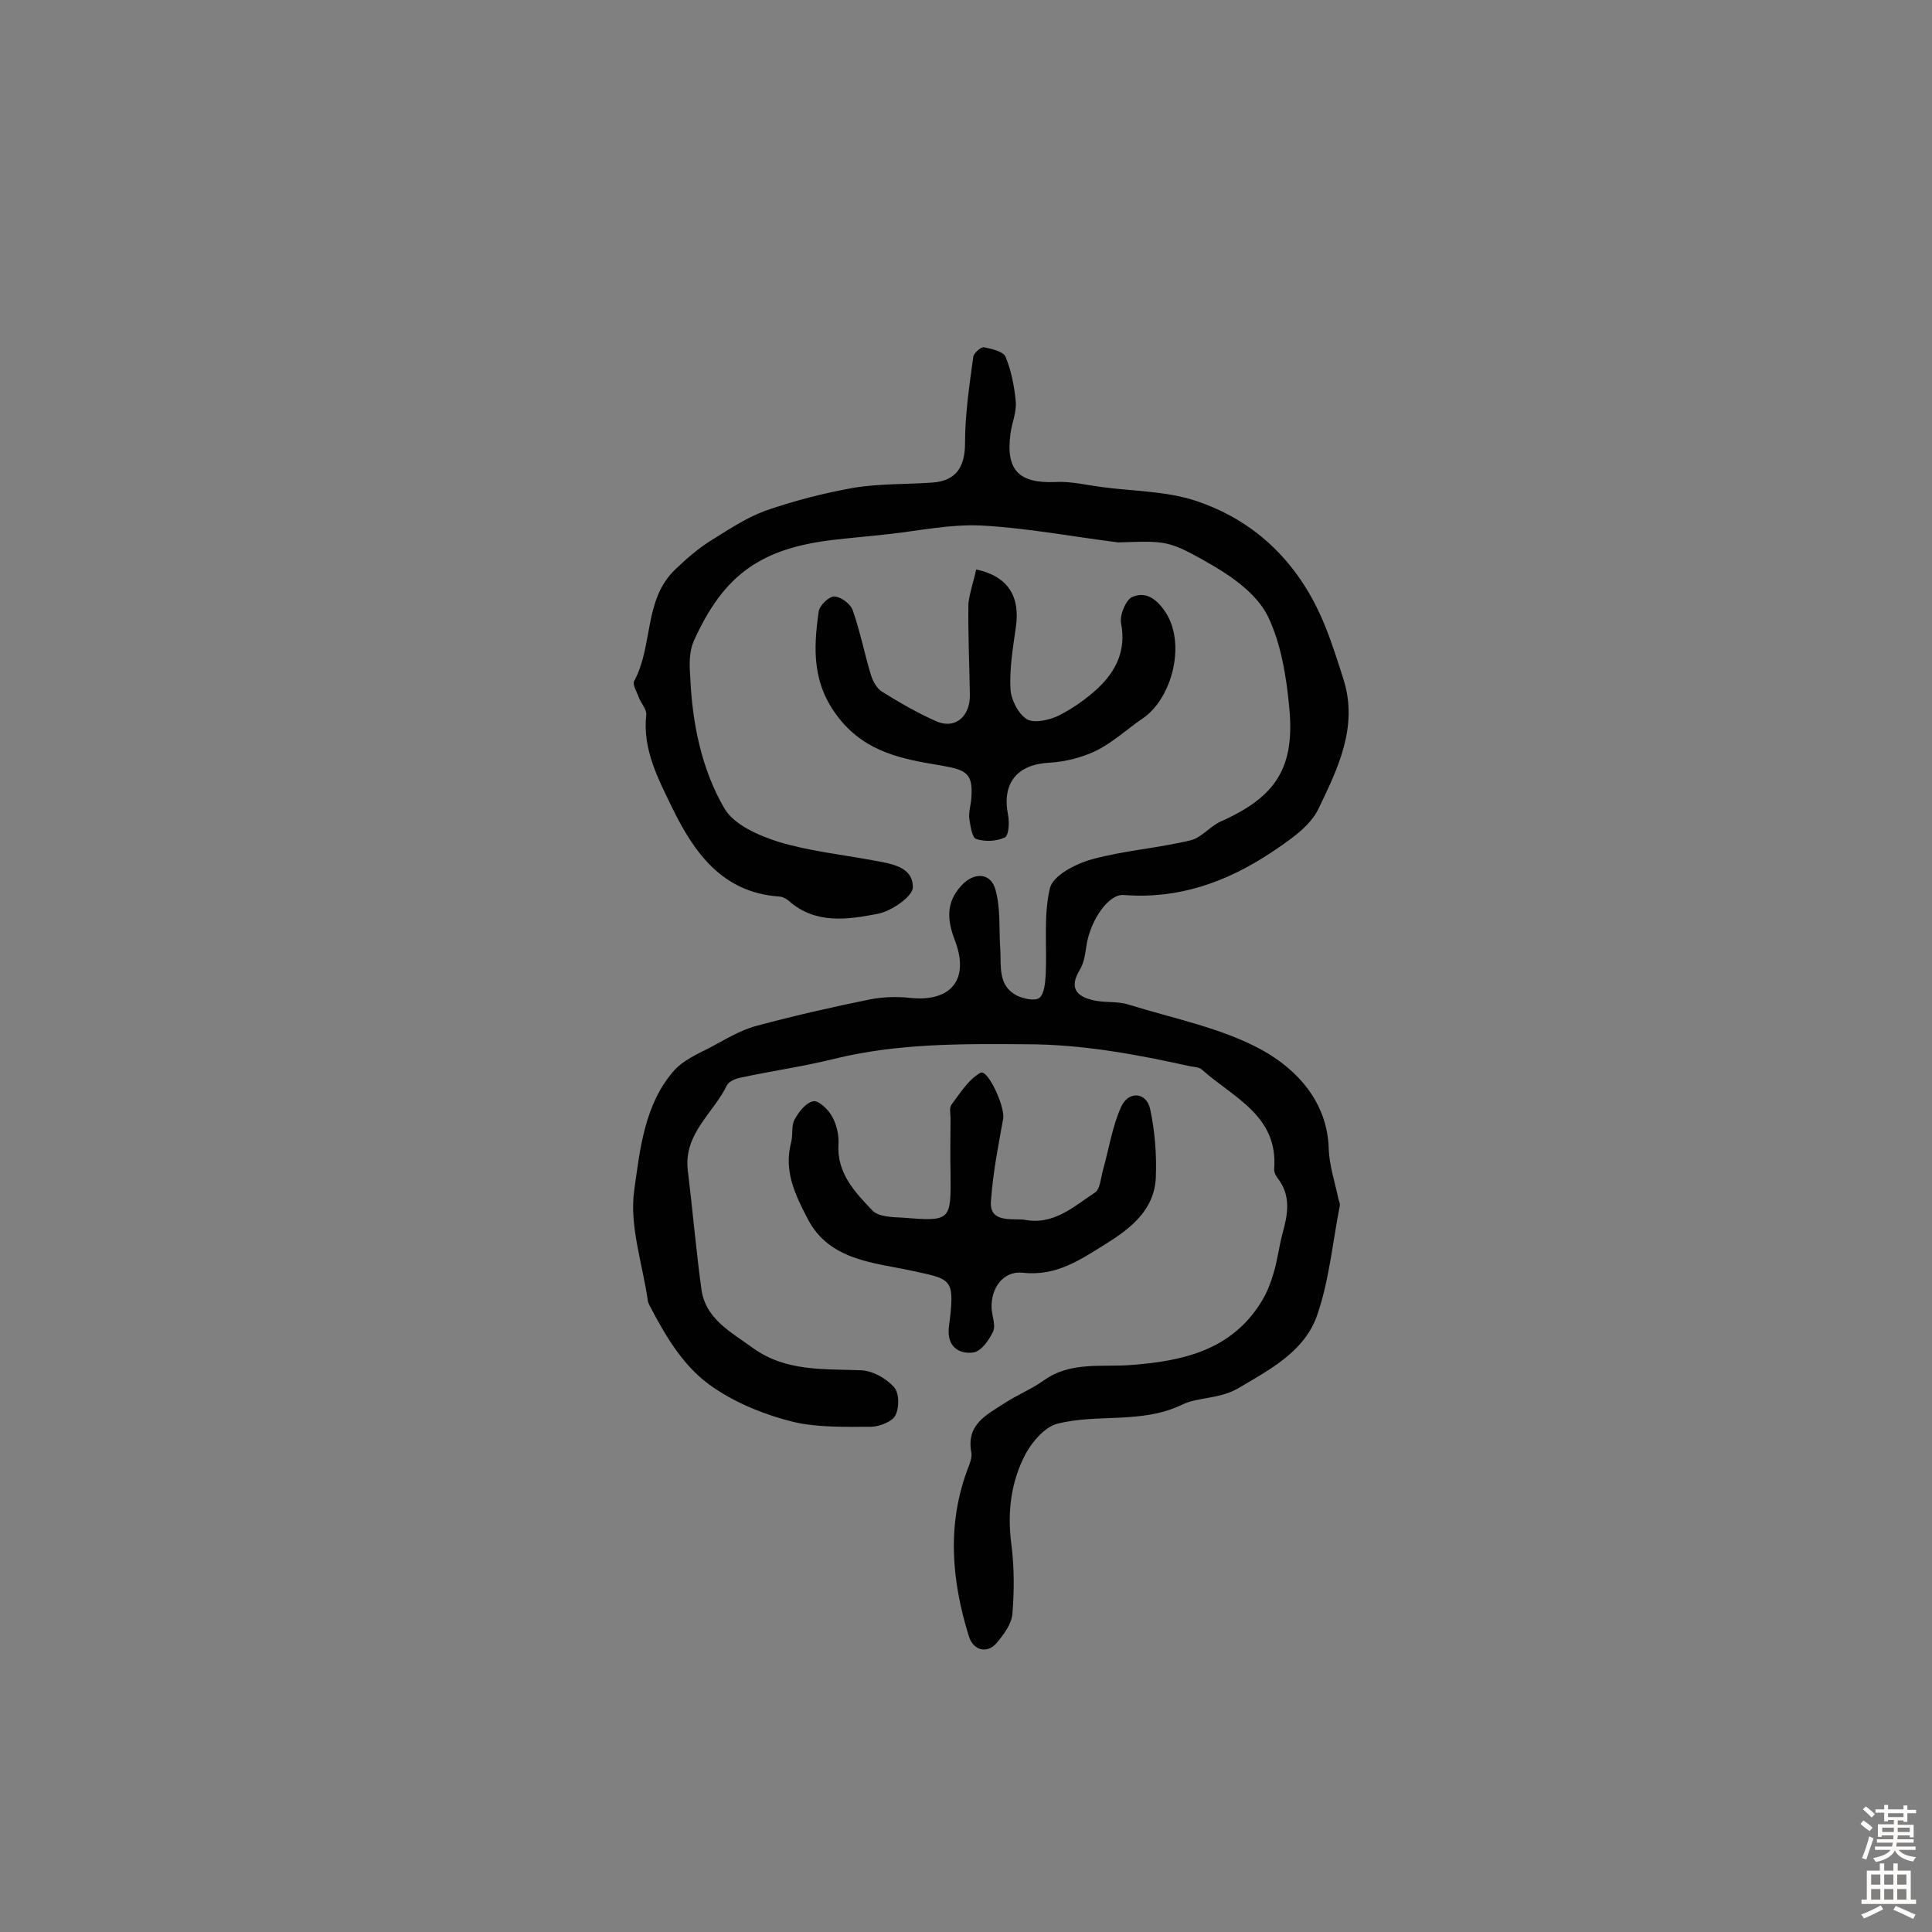 <svg enable-background="new 0 0 400 400" viewBox="0 0 400 400" xmlns="http://www.w3.org/2000/svg"><rect x="0" y="0" width="400" height="400" fill="#808080" stroke="none"/><g fill="#010102"><path d="m231.5 112.3c-9.5-1.2-18.9-3-28.4-3.5-6.4-.3-12.8 1.1-19.3 1.8-3.5.4-7.1.7-10.6 1.1-15.7 1.7-23.4 7.3-29.6 21.1-.9 2.1-.9 4.8-.7 7.2.4 9.6 2.3 19.2 7.1 27.4 2 3.4 7.1 5.6 11.2 6.9 6.3 1.9 12.9 2.6 19.4 3.8 3.7.7 8.4 1.2 8.4 5.6 0 1.9-4.5 5-7.3 5.5-6.2 1.2-12.9 2.2-18.4-2.7-.6-.5-1.4-.9-2.2-.9-11.6-.9-17.4-9.1-21.9-18.3-2.9-6-6.2-12.1-5.4-19.3.1-1.1-1-2.3-1.5-3.5-.4-1.2-1.4-2.7-1-3.5 4-7.4 1.9-16.9 8.6-23.2 2.2-2.1 4.5-4.1 7-5.7 3.7-2.3 7.4-4.8 11.4-6.3 6-2.1 12.2-3.7 18.4-4.8 5.4-.9 11-.7 16.5-1.1 4.9-.4 6.6-3.4 6.6-8.2 0-5.9.9-11.9 1.7-17.8.1-.8 1.6-2.1 2.2-2 1.6.3 4.1.9 4.5 2 1.2 2.9 1.8 6.1 2.1 9.2.2 2.2-.8 4.5-1.1 6.7-1 7.6 1.8 10.3 9.3 10 3.3-.2 6.7.7 10.1 1.1 6.2.8 12.8.8 18.7 2.7 12.9 4.2 21.9 13.3 27 25.9 1.5 3.7 2.7 7.5 3.9 11.3 3 9.7-1.2 18.3-5.2 26.6-1.8 3.8-6.1 6.6-9.8 9.1-9.2 6.1-19.2 9.7-30.5 8.8-3.1-.3-6.8 5-7.7 10.1-.3 1.9-.5 3.9-1.5 5.5-2.1 3.5-.7 5.3 2.5 6.1 2.5.7 5.2.2 7.7 1 9.3 2.9 19.2 4.8 27.6 9.4 7.2 4 13.5 10.7 13.8 20.4.1 3.5 1.3 7 2 10.4.1.5.4 1 .3 1.4-1.5 7.6-2.2 15.5-4.7 22.7-2.6 7.5-9.7 11.2-16.3 15.1-3.9 2.3-8.3 1.8-11.6 3.4-8.5 4.1-17.6 1.8-26 4-2.5.7-5 3.6-6.4 6.1-3.1 5.8-3.9 12.2-3 18.9.6 4.7.6 9.6.2 14.4-.2 2.1-1.8 4.2-3.2 5.9-2 2.4-4.9 1.6-5.8-1.3-3.6-11.6-4.6-23.2-.2-34.8.4-1 .9-2.3.7-3.3-1.1-5.8 3.2-7.8 6.9-10.2 2.6-1.7 5.6-2.9 8.1-4.7 5.6-4 12-2.7 18.2-3.2 10.5-.8 20.6-3 26.8-13 1.2-1.9 2-4 2.6-6.1.8-2.6 1.1-5.4 1.8-8 1.1-4 1.9-7.9-1-11.6-.4-.5-.7-1.2-.7-1.8.9-11.1-8.4-14.8-14.9-20.6-.5-.5-1.5-.6-2.3-.7-11.3-2.5-22.5-4.6-34.2-4.6-13.3-.1-26.5-.2-39.6 3-6.4 1.6-12.9 2.5-19.4 3.9-1.1.2-2.5.8-2.9 1.6-2.8 5.8-9 10-8.1 17.6 1 8.2 1.7 16.4 2.8 24.5.8 6.3 6.2 9 10.7 12.3 6.8 4.9 14.6 4.3 22.4 4.6 2.4.1 5.2 1.7 6.8 3.5 1.1 1.2 1.1 4.2.3 5.8-.6 1.3-3.2 2.3-4.9 2.4-5.4 0-11 .2-16.2-1-5.7-1.4-11.5-3.7-16.4-7-6.1-4-9.9-10.4-13.3-16.9-.2-.4-.5-.9-.5-1.4-1.1-7.5-3.8-15.3-2.8-22.6 1.2-8.5 2.1-17.9 8.3-24.9 1.8-2 4.6-3.3 7.2-4.6 3.2-1.7 6.4-3.7 9.8-4.6 7.8-2.1 15.7-3.9 23.6-5.5 2.6-.5 5.5-.6 8.2-.3 8.5.9 12.4-3.8 9.3-11.9-1.6-4.2-1.9-7.8 1.3-11.3 2.6-2.9 6.1-2.8 7.1.8 1.1 3.9.7 8.2 1 12.4.2 3.5-.5 7.5 3.4 9.5 1.4.7 3.8 1.2 4.7.5 1-.8 1.2-3.1 1.3-4.8.3-6-.5-12.3.9-18 .7-2.6 5.4-5 8.7-5.9 6.6-1.8 13.6-2.3 20.3-3.9 2.3-.5 4.1-2.9 6.3-3.9 11.5-5.1 15.5-11.2 14.2-23.9-.6-6.3-1.7-13-4.4-18.6-2.1-4.3-6.8-7.8-11.2-10.4-9.5-5.5-9.7-5.2-19.8-4.9z"/><path d="m211.9 252.5c6.2 1.3 10.4-2.7 14.8-5.6 1.1-.7 1.2-3.1 1.7-4.8 1.2-4.3 1.9-8.9 3.7-12.9 1.5-3.4 5.2-3.1 6 .3 1 4.6 1.4 9.6 1.2 14.3-.3 6.6-5 10.4-10.3 13.7s-10.3 6.8-17.3 6c-4-.4-6.6 3.2-6.4 7.4.1 1.6.9 3.5.3 4.8-.8 1.7-2.4 4-4 4.3-2.6.4-5.2-.8-5.2-4.3 0-1 .2-1.9.3-2.9.9-8.1 0-8-7.9-9.7-7.8-1.7-17-2.1-21.5-10.6-2.6-5-5.1-10-3.5-16 .4-1.5 0-3.4.7-4.7.9-1.6 2.3-3.5 3.9-3.8 1.1-.2 3.1 1.7 3.9 3.2.9 1.6 1.4 3.8 1.3 5.6-.4 6.1 3.4 10 7 13.8 1.2 1.3 4 1.4 6.2 1.5 10.1.8 10.1.7 10-9.3-.1-3.7 0-7.5 0-11.2 0-1-.3-2.2.2-2.9 1.8-2.4 3.5-5.2 6-6.6 1.5-.8 5.1 7 4.7 9.5-1 5.5-2.1 11.1-2.5 16.7-.6 4.8 3.7 4 6.7 4.2z"/><path d="m202.1 117.9c6.6 1.4 9.2 5.6 8.2 12.1-.6 4.2-1.3 8.4-1.1 12.6.1 2.2 1.6 5.2 3.4 6.3 1.5.9 4.6.2 6.5-.7 3-1.5 5.8-3.5 8.2-5.7 3.8-3.6 5.9-7.9 4.8-13.5-.3-1.7 1-4.8 2.3-5.4 2.4-1 4.5-.2 6.6 2.7 4.8 6.6 1.7 18.4-4.5 22.5-3.2 2.2-6.1 4.9-9.5 6.6-2.9 1.4-6.3 2.3-9.6 2.5-6.8.3-10 4.2-8.7 10.8.3 1.5.2 4.3-.7 4.7-1.7.8-4.1.9-5.9.3-.8-.2-1.2-2.7-1.4-4.1s.3-2.9.4-4.3c.4-5.2-1-5.9-6.2-6.8-7.8-1.3-15.5-2.6-21.2-9.8-5.6-7.1-5.3-14.3-4.2-22.1.2-1.3 2.2-3.2 3.3-3.1 1.4.1 3.4 1.6 3.8 3 1.5 4.3 2.4 8.9 3.7 13.2.4 1.3 1.2 2.8 2.3 3.5 3.7 2.3 7.5 4.5 11.4 6.2 3.9 1.6 6.9-1.2 6.8-5.6-.1-6.3-.4-12.6-.3-18.9.3-2.4 1.1-4.6 1.6-7z"/></g><path d="m385.2 377.6.6-.7c.6.4 1.3.9 1.9 1.5l-.6.7c-.8-.5-1.4-1-1.9-1.5zm.3 7.1c.6-1.4 1.1-2.9 1.5-4.5.3.1.6.3.9.4-.5 1.4-1 2.9-1.5 4.4zm.2-10.1.6-.6c.7.5 1.3 1.1 1.9 1.6l-.7.7c-.6-.6-1.2-1.2-1.8-1.7zm8.4-.8h.8v.9h1.8v.7h-1.8v1.8h-.8v-.3h-1.2v.9h3.3v2.6h-.8v-.4h-2.5c0 .3 0 .6-.1.8h3.4v.7h-3.5c0 .3-.1.6-.1.8h4v.7h-3.5c.7.9 1.9 1.3 3.6 1.5-.2.2-.4.5-.6.9-1.9-.3-3.2-1.1-3.8-2.3-.5 1.1-1.8 2-3.9 2.4-.2-.3-.4-.5-.6-.8 1.9-.4 3.1-.9 3.6-1.7h-3.2v-.7h3.5c.1-.2.1-.5.2-.8h-3.3v-.7h3.4c0-.2 0-.5 0-.8h-2.4v.3h-.8v-2.6h3.3v-.9h-1.2v.3h-.8v-1.8h-1.8v-.7h1.8v-.9h.8v.9h3.2zm-4.4 5.5h2.4c0-.3 0-.6 0-.9h-2.4zm1.2-3.1h3.2v-.8h-3.2zm4.4 2.2h-2.4v.9h2.5v-.9z" fill="#fcfbfa"/><path d="m389.2 385.8h.9v1.5h1.9v-1.5h.9v1.5h2.7v6h1.1v.9h-11.3v-.9h1.1v-6h2.7zm.2 8.7.5.8c-1.2.6-2.5 1.3-4 1.9-.2-.3-.3-.6-.6-.8 1.6-.6 3-1.3 4.1-1.9zm-2-4.3h1.9v-2.1h-1.9zm0 3.1h1.9v-2.2h-1.9zm2.7-3.1h1.9v-2.1h-1.9zm0 3.1h1.9v-2.2h-1.9zm2.4 1.3c1.4.6 2.7 1.2 4.1 1.8l-.5.9c-1.5-.7-2.8-1.4-4.1-1.9zm2.2-6.5h-1.9v2.1h1.9zm-1.9 5.2h1.9v-2.2h-1.9z" fill="#fcfbfa"/></svg>
